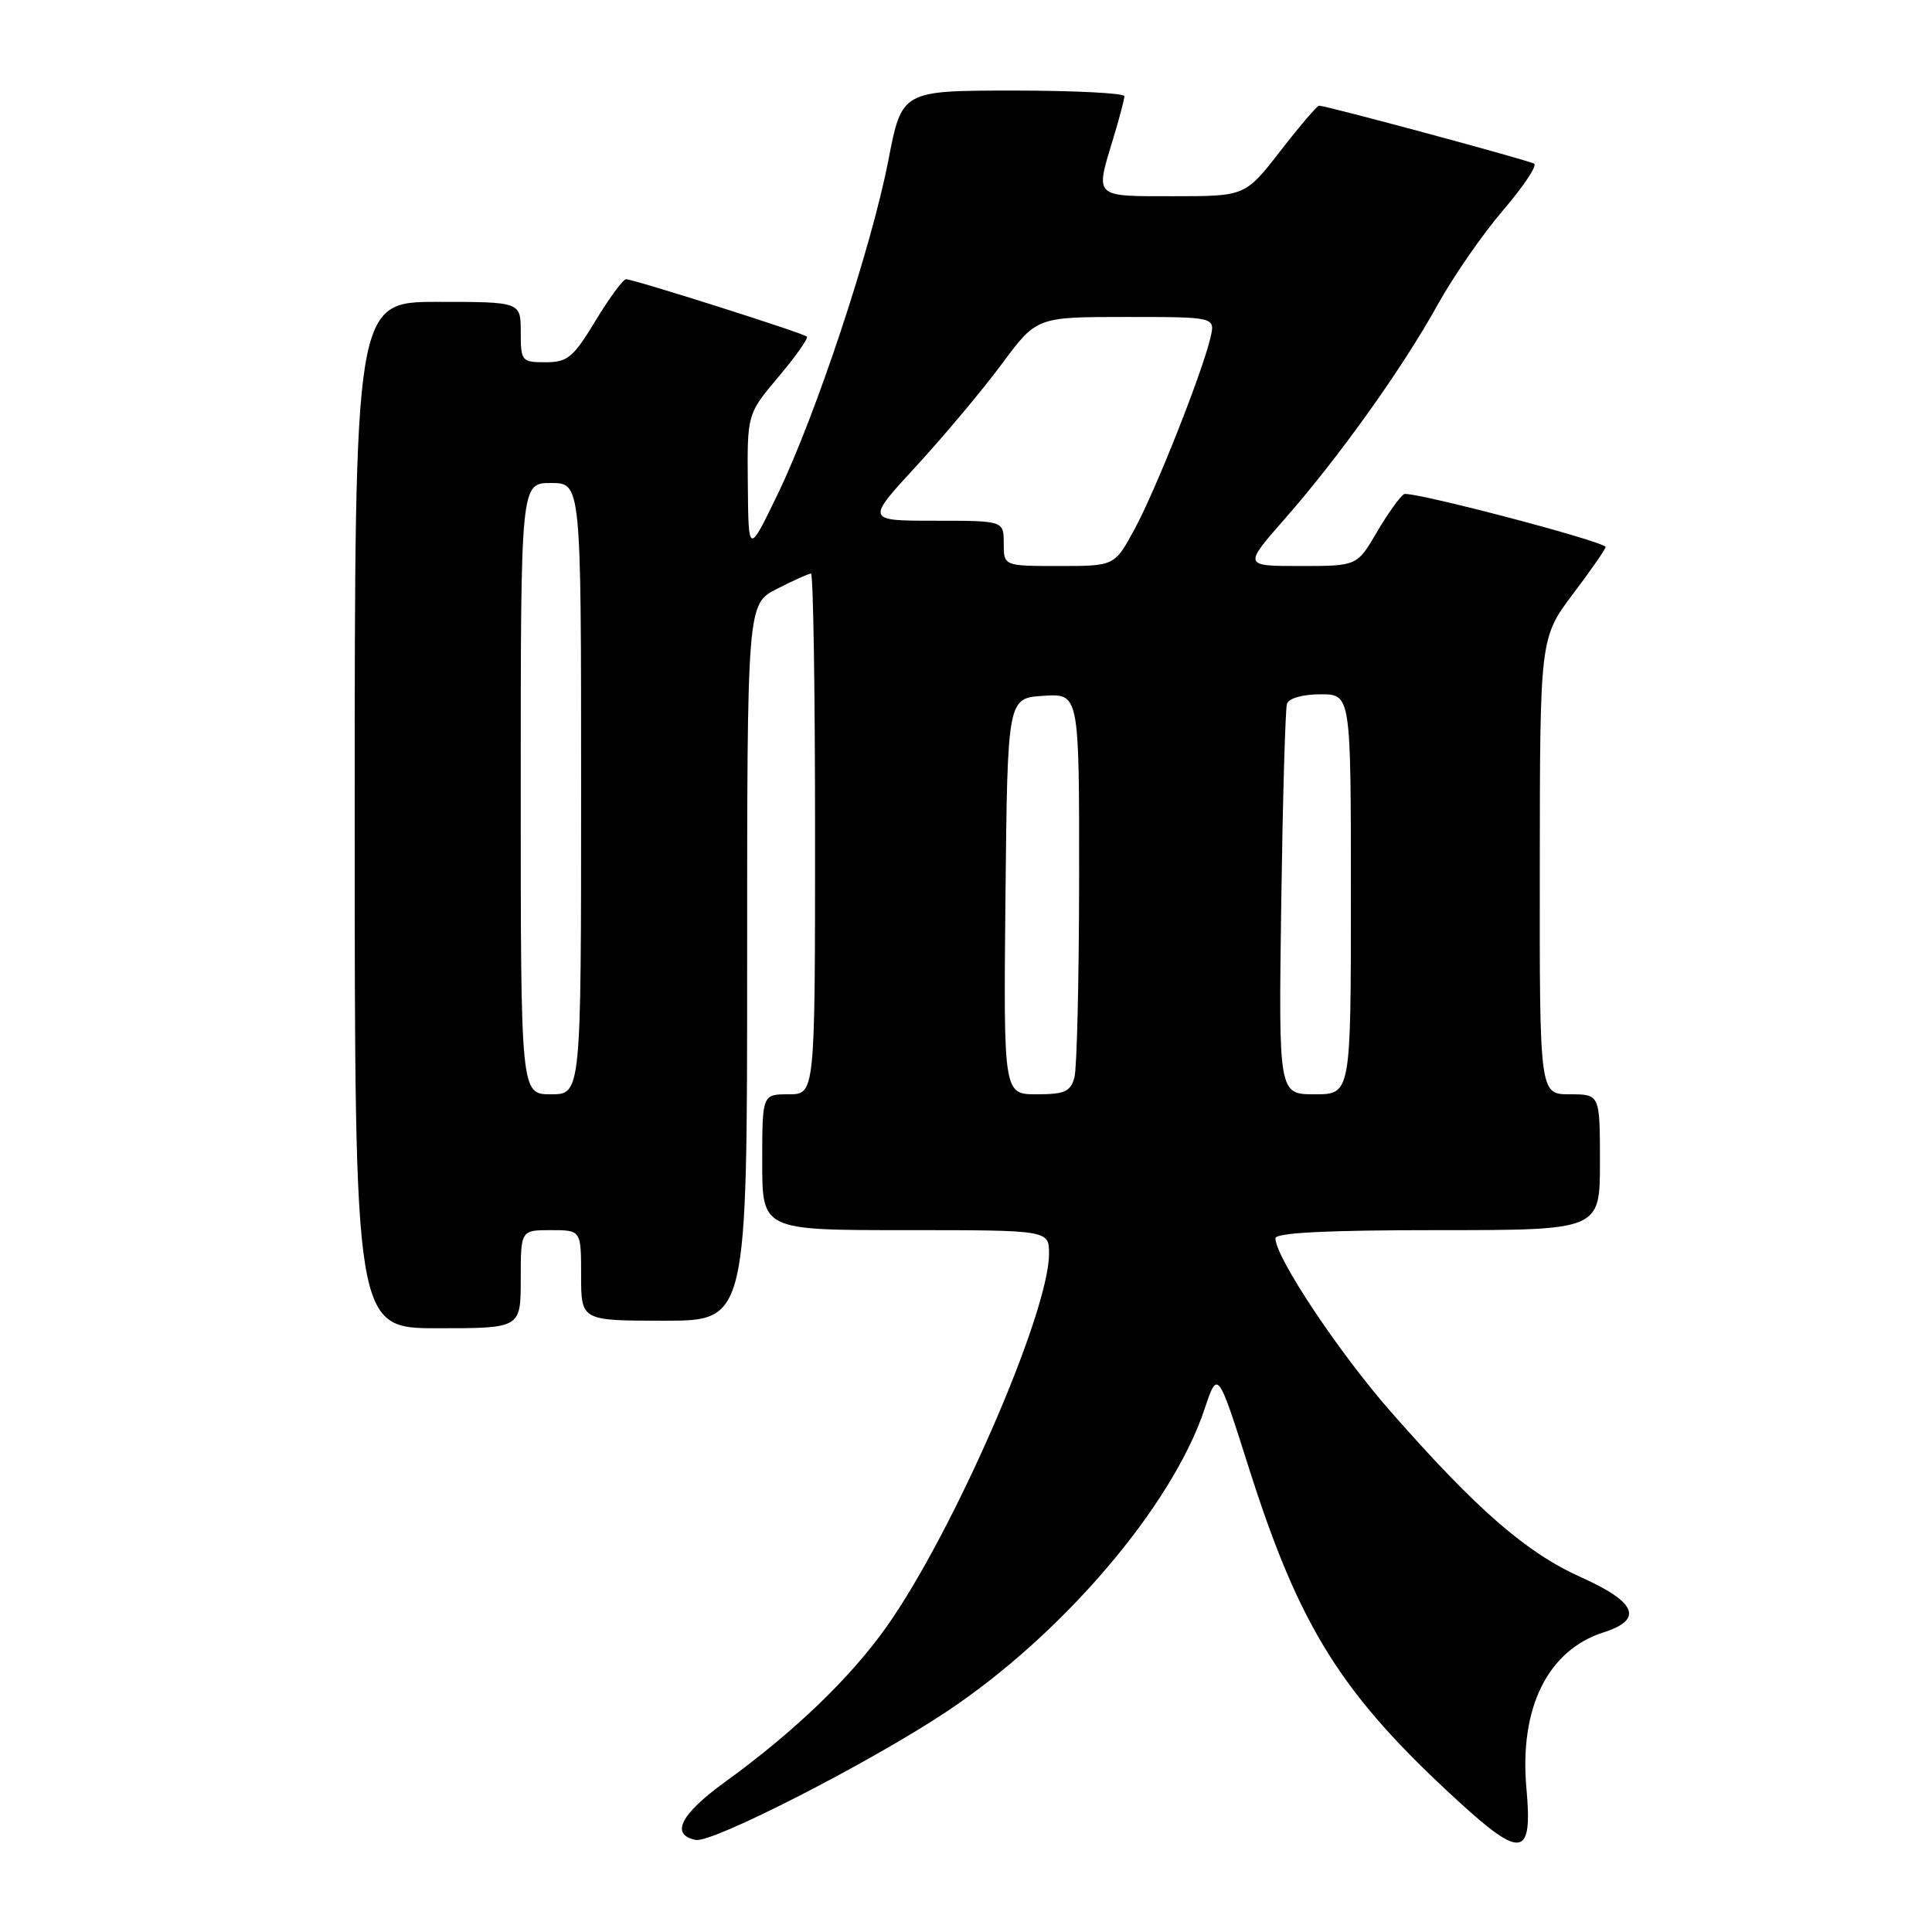 <?xml version="1.0" encoding="UTF-8" standalone="no"?>
<!DOCTYPE svg PUBLIC "-//W3C//DTD SVG 1.1//EN" "http://www.w3.org/Graphics/SVG/1.1/DTD/svg11.dtd" >
<svg xmlns="http://www.w3.org/2000/svg" xmlns:xlink="http://www.w3.org/1999/xlink" version="1.1" viewBox="0 0 256 256">
 <g >
 <path fill="currentColor"
d=" M 202.26 236.98 C 201.30 226.30 205.08 218.66 212.50 216.29 C 217.79 214.60 216.85 212.30 209.55 209.02 C 202.23 205.74 195.71 200.07 184.27 187.04 C 177.39 179.20 169.00 166.59 169.00 164.08 C 169.00 163.34 175.83 163.00 190.50 163.00 C 212.00 163.00 212.00 163.00 212.00 154.00 C 212.00 145.00 212.00 145.00 208.00 145.00 C 204.00 145.00 204.00 145.00 204.03 114.75 C 204.05 84.50 204.05 84.50 208.52 78.58 C 210.98 75.32 212.88 72.56 212.75 72.45 C 211.60 71.46 186.82 64.99 186.04 65.48 C 185.48 65.82 183.85 68.11 182.42 70.55 C 179.81 75.00 179.81 75.00 172.28 75.00 C 164.76 75.00 164.76 75.00 170.24 68.75 C 177.45 60.54 185.83 48.80 190.53 40.32 C 192.61 36.57 196.51 30.95 199.19 27.83 C 201.87 24.71 203.71 21.94 203.28 21.69 C 202.53 21.23 175.71 14.00 174.78 14.00 C 174.53 14.00 172.22 16.70 169.66 20.00 C 165.00 26.00 165.00 26.00 155.50 26.00 C 144.85 26.00 145.11 26.25 147.49 18.41 C 148.31 15.71 148.98 13.16 148.99 12.75 C 149.00 12.34 142.36 12.00 134.25 12.00 C 119.50 12.01 119.50 12.01 117.71 21.25 C 115.46 32.85 108.12 54.98 103.04 65.50 C 99.17 73.50 99.17 73.50 99.09 64.18 C 99.00 54.86 99.00 54.86 103.16 49.92 C 105.45 47.21 107.14 44.81 106.91 44.60 C 106.41 44.12 83.96 37.00 82.96 37.00 C 82.56 37.00 80.74 39.48 78.91 42.50 C 75.96 47.38 75.20 48.00 72.29 48.00 C 69.12 48.00 69.00 47.86 69.00 44.00 C 69.00 40.00 69.00 40.00 58.00 40.00 C 47.00 40.00 47.00 40.00 47.00 108.00 C 47.00 176.00 47.00 176.00 58.00 176.00 C 69.00 176.00 69.00 176.00 69.00 169.50 C 69.00 163.00 69.00 163.00 73.00 163.00 C 77.00 163.00 77.00 163.00 77.00 169.00 C 77.00 175.00 77.00 175.00 88.00 175.00 C 99.00 175.00 99.00 175.00 99.00 127.52 C 99.00 80.04 99.00 80.04 102.96 78.02 C 105.14 76.91 107.16 76.00 107.46 76.00 C 107.76 76.00 108.00 91.53 108.00 110.50 C 108.00 145.00 108.00 145.00 104.50 145.00 C 101.00 145.00 101.00 145.00 101.00 154.00 C 101.00 163.00 101.00 163.00 120.00 163.00 C 139.00 163.00 139.00 163.00 139.00 166.13 C 139.00 173.99 126.31 203.10 117.45 215.59 C 112.64 222.37 105.20 229.51 96.07 236.12 C 90.15 240.41 88.78 243.14 92.21 243.80 C 94.41 244.23 115.29 233.54 125.43 226.80 C 140.79 216.59 155.31 199.57 159.60 186.74 C 161.35 181.50 161.35 181.50 165.48 194.50 C 172.23 215.74 177.76 224.53 193.35 238.78 C 201.64 246.36 203.09 246.07 202.26 236.98 Z  M 69.00 104.50 C 69.00 64.00 69.00 64.00 73.00 64.00 C 77.00 64.00 77.00 64.00 77.00 104.50 C 77.00 145.00 77.00 145.00 73.00 145.00 C 69.00 145.00 69.00 145.00 69.00 104.50 Z  M 133.23 118.75 C 133.50 92.50 133.50 92.50 138.25 92.20 C 143.00 91.89 143.00 91.89 142.99 116.20 C 142.98 129.56 142.70 141.51 142.37 142.75 C 141.86 144.65 141.08 145.00 137.37 145.00 C 132.97 145.00 132.97 145.00 133.23 118.75 Z  M 169.77 119.75 C 169.97 105.86 170.31 93.94 170.53 93.25 C 170.77 92.52 172.63 92.00 174.97 92.00 C 179.00 92.00 179.00 92.00 179.00 118.50 C 179.00 145.00 179.00 145.00 174.21 145.00 C 169.42 145.00 169.42 145.00 169.77 119.75 Z  M 133.00 72.00 C 133.00 69.00 133.00 69.00 123.87 69.00 C 114.74 69.00 114.74 69.00 121.42 61.75 C 125.09 57.76 130.18 51.69 132.73 48.25 C 137.36 42.00 137.36 42.00 149.20 42.00 C 161.04 42.00 161.04 42.00 160.39 44.75 C 159.29 49.43 153.10 65.05 150.32 70.15 C 147.68 75.00 147.68 75.00 140.34 75.00 C 133.00 75.00 133.00 75.00 133.00 72.00 Z "/>
</g>
</svg>